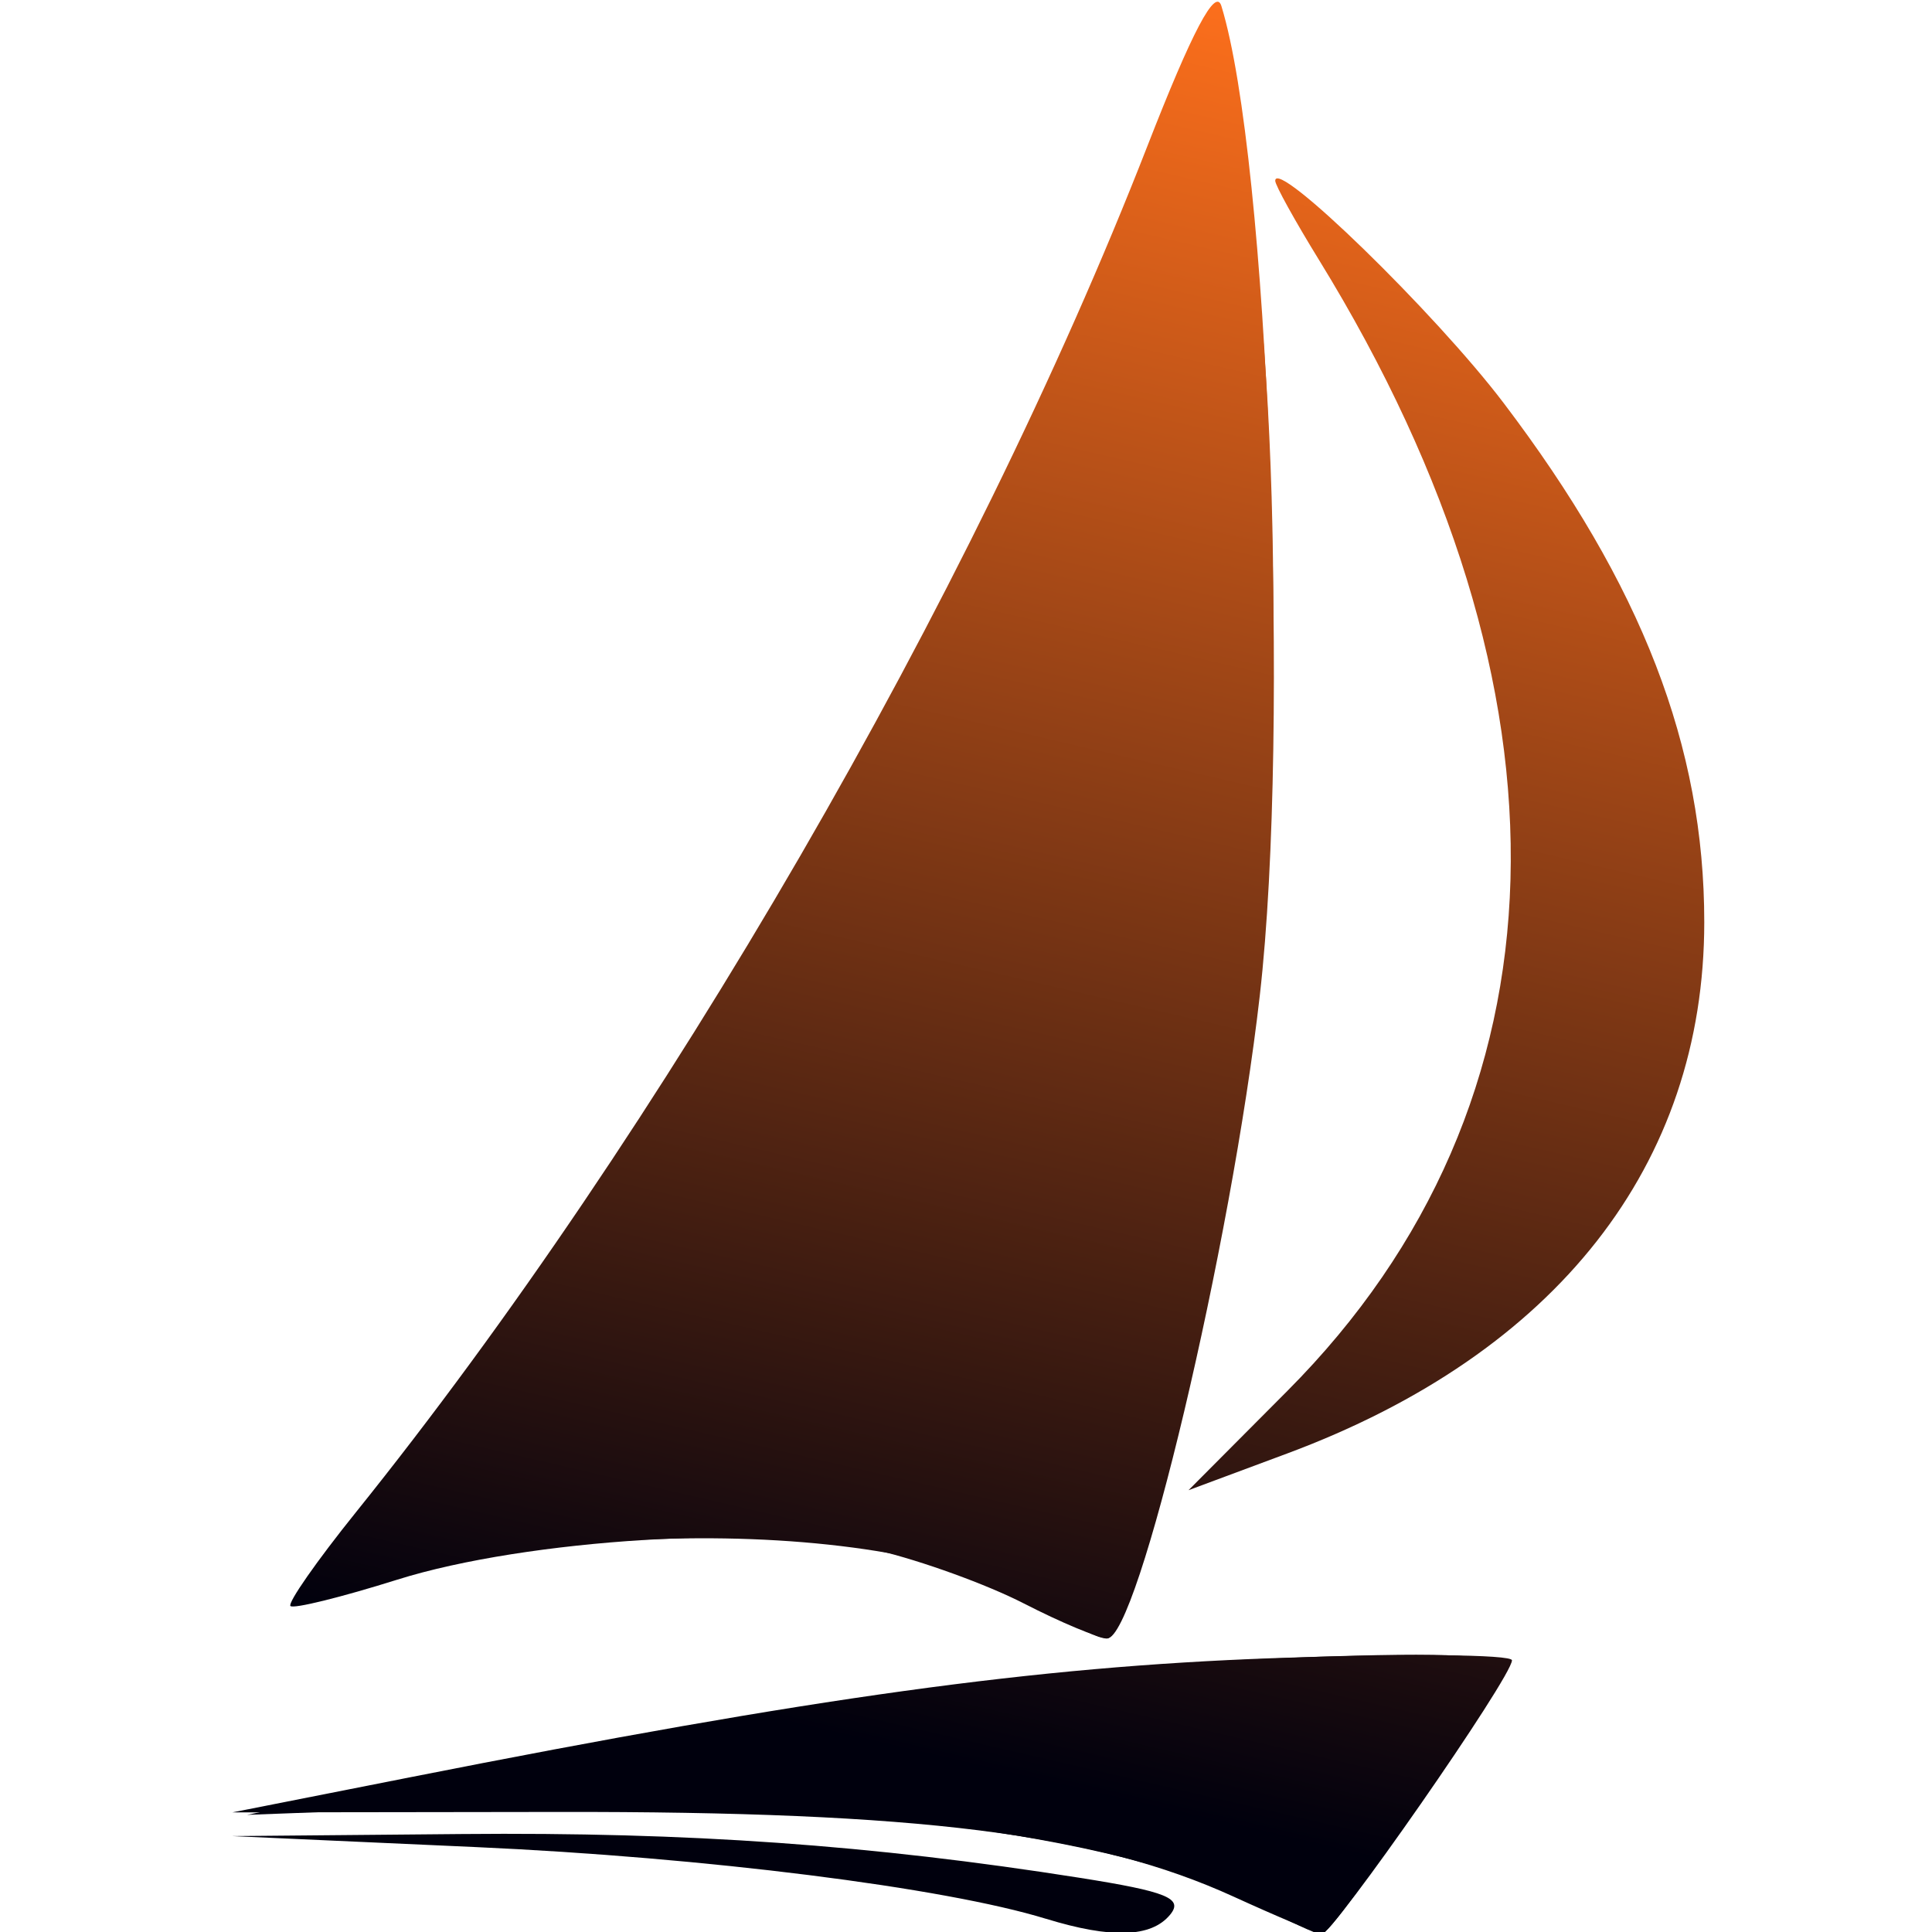 <?xml version="1.0" encoding="UTF-8" standalone="no"?>
<svg
   xmlns:dc="http://purl.org/dc/elements/1.1/"
   xmlns:cc="http://creativecommons.org/ns#"
   xmlns:rdf="http://www.w3.org/1999/02/22-rdf-syntax-ns#"
   xmlns:svg="http://www.w3.org/2000/svg"
   xmlns="http://www.w3.org/2000/svg"
   xmlns:xlink="http://www.w3.org/1999/xlink"
   xmlns:sodipodi="http://sodipodi.sourceforge.net/DTD/sodipodi-0.dtd"
   xmlns:inkscape="http://www.inkscape.org/namespaces/inkscape"
   width="46.404mm"
   height="46.404mm"
   viewBox="0 0 46.404 46.404"
   version="1.1"
   id="svg1174"
   inkscape:version="1.0.2 (e86c870879, 2021-01-15)"
   sodipodi:docname="favicon.svg"
   inkscape:export-filename="/home/kaappo/git/kments/favicon.png"
   inkscape:export-xdpi="1199.896"
   inkscape:export-ydpi="1199.896">
  <defs
     id="defs1168">
    <linearGradient
       inkscape:collect="always"
       id="linearGradient1816">
      <stop
         style="stop-color:#00000d;stop-opacity:1"
         offset="0"
         id="stop1812" />
      <stop
         style="stop-color:#ff701c;stop-opacity:1"
         offset="1"
         id="stop1814" />
    </linearGradient>
    <linearGradient
       inkscape:collect="always"
       xlink:href="#linearGradient1816"
       id="linearGradient1818"
       x1="141.871"
       y1="140.319"
       x2="149.122"
       y2="109.004"
       gradientUnits="userSpaceOnUse" />
    <linearGradient
       inkscape:collect="always"
       xlink:href="#linearGradient1816"
       id="linearGradient74"
       gradientUnits="userSpaceOnUse"
       x1="141.871"
       y1="140.319"
       x2="149.122"
       y2="109.004" />
    <linearGradient
       inkscape:collect="always"
       xlink:href="#linearGradient1816"
       id="linearGradient76"
       gradientUnits="userSpaceOnUse"
       x1="141.871"
       y1="140.319"
       x2="149.122"
       y2="109.004" />
    <linearGradient
       inkscape:collect="always"
       xlink:href="#linearGradient1816"
       id="linearGradient78"
       gradientUnits="userSpaceOnUse"
       x1="141.871"
       y1="140.319"
       x2="149.122"
       y2="109.004" />
  </defs>
  <sodipodi:namedview
     id="base"
     pagecolor="#ffffff"
     bordercolor="#666666"
     borderopacity="1.0"
     inkscape:pageopacity="0.0"
     inkscape:pageshadow="2"
     inkscape:zoom="5.12"
     inkscape:cx="51.952113"
     inkscape:cy="84.383995"
     inkscape:document-units="mm"
     inkscape:current-layer="layer1"
     showgrid="false"
     showborder="true"
     inkscape:window-width="3768"
     inkscape:window-height="2096"
     inkscape:window-x="72"
     inkscape:window-y="27"
     inkscape:window-maximized="1"
     inkscape:snap-bbox="true"
     inkscape:bbox-nodes="true"
     inkscape:snap-page="true"
     inkscape:snap-object-midpoints="true"
     inkscape:document-rotation="0"
     fit-margin-top="0"
     fit-margin-left="0"
     fit-margin-right="0"
     fit-margin-bottom="0" />
  <g
     inkscape:label="Layer 1"
     inkscape:groupmode="layer"
     id="layer1"
     transform="translate(-7.286,-248.322)">
    <g
       id="g1802"
       style="fill:url(#linearGradient1818);fill-opacity:1"
       transform="matrix(1.343,0,0,1.343,-158.626,102.607)">
      <g
         style="fill:url(#linearGradient76);fill-opacity:1"
         id="g1797">
        <path
           inkscape:connector-curvature="0"
           id="path1230"
           d="m 142.245,142.816 c -1.816,-0.559 -6.094,-1.098 -10.186,-1.282 l -4.366,-0.197 4.101,-0.037 c 4.058,-0.037 7.326,0.195 11.048,0.782 1.571,0.248 1.866,0.369 1.621,0.663 -0.337,0.407 -1.053,0.429 -2.219,0.07 z m 3.354,-0.397 c -2.472,-1.129 -5.624,-1.524 -12.085,-1.514 l -5.821,0.008 3.175,-0.627 c 7.24,-1.431 11.191,-1.977 15.412,-2.13 2.365,-0.086 4.299,-0.069 4.299,0.037 0,0.299 -3.211,4.915 -3.402,4.891 -0.093,-0.012 -0.803,-0.311 -1.578,-0.665 z m -3.751,-5.243 c -0.655,-0.337 -1.834,-0.765 -2.62,-0.95 -1.978,-0.466 -6.269,-0.203 -8.585,0.525 -0.996,0.313 -1.856,0.526 -1.91,0.471 -0.054,-0.054 0.471,-0.807 1.167,-1.672 5.464,-6.793 11.013,-16.37 14.155,-24.429 0.806,-2.067 1.222,-2.855 1.327,-2.514 0.839,2.726 1.234,12.902 0.687,17.696 -0.51,4.474 -2.183,11.519 -2.73,11.497 -0.166,-0.007 -0.838,-0.288 -1.492,-0.625 z m 4.716,-3.803 c 5.122,-5.143 5.326,-12.485 0.561,-20.229 -0.429,-0.697 -0.78,-1.332 -0.78,-1.411 0,-0.422 2.862,2.362 4.084,3.973 2.473,3.259 3.589,6.146 3.589,9.284 0,4.342 -2.643,7.711 -7.456,9.503 l -1.768,0.658 z"
           style="fill:url(#linearGradient74);fill-opacity:1;stroke-width:0.265" />
      </g>
      <path
         style="fill:url(#linearGradient78);fill-opacity:1;stroke-width:0.265"
         d="m 146.069,142.586 c -2.444,-1.292 -8.096,-2.002 -14.142,-1.777 l -3.969,0.148 3.175,-0.649 c 6.388,-1.307 11.171,-1.984 15.147,-2.146 2.988,-0.122 4.035,-0.085 4.035,0.144 0,0.366 -2.919,4.806 -3.149,4.789 -0.087,-0.006 -0.581,-0.235 -1.097,-0.508 z m -3.555,-5.186 c -2.322,-1.755 -9.214,-1.868 -13.474,-0.222 -0.293,0.113 0.386,-0.963 1.617,-2.561 5.427,-7.05 9.721,-14.47 13.052,-22.554 0.856,-2.077 1.572,-3.489 1.657,-3.268 0.082,0.214 0.35,2.039 0.596,4.054 0.587,4.827 0.418,12.087 -0.388,16.629 -0.728,4.102 -1.868,8.337 -2.242,8.326 -0.161,-0.005 -0.529,-0.187 -0.818,-0.406 z"
         id="path1228"
         inkscape:connector-curvature="0" />
    </g>
  </g>
</svg>
